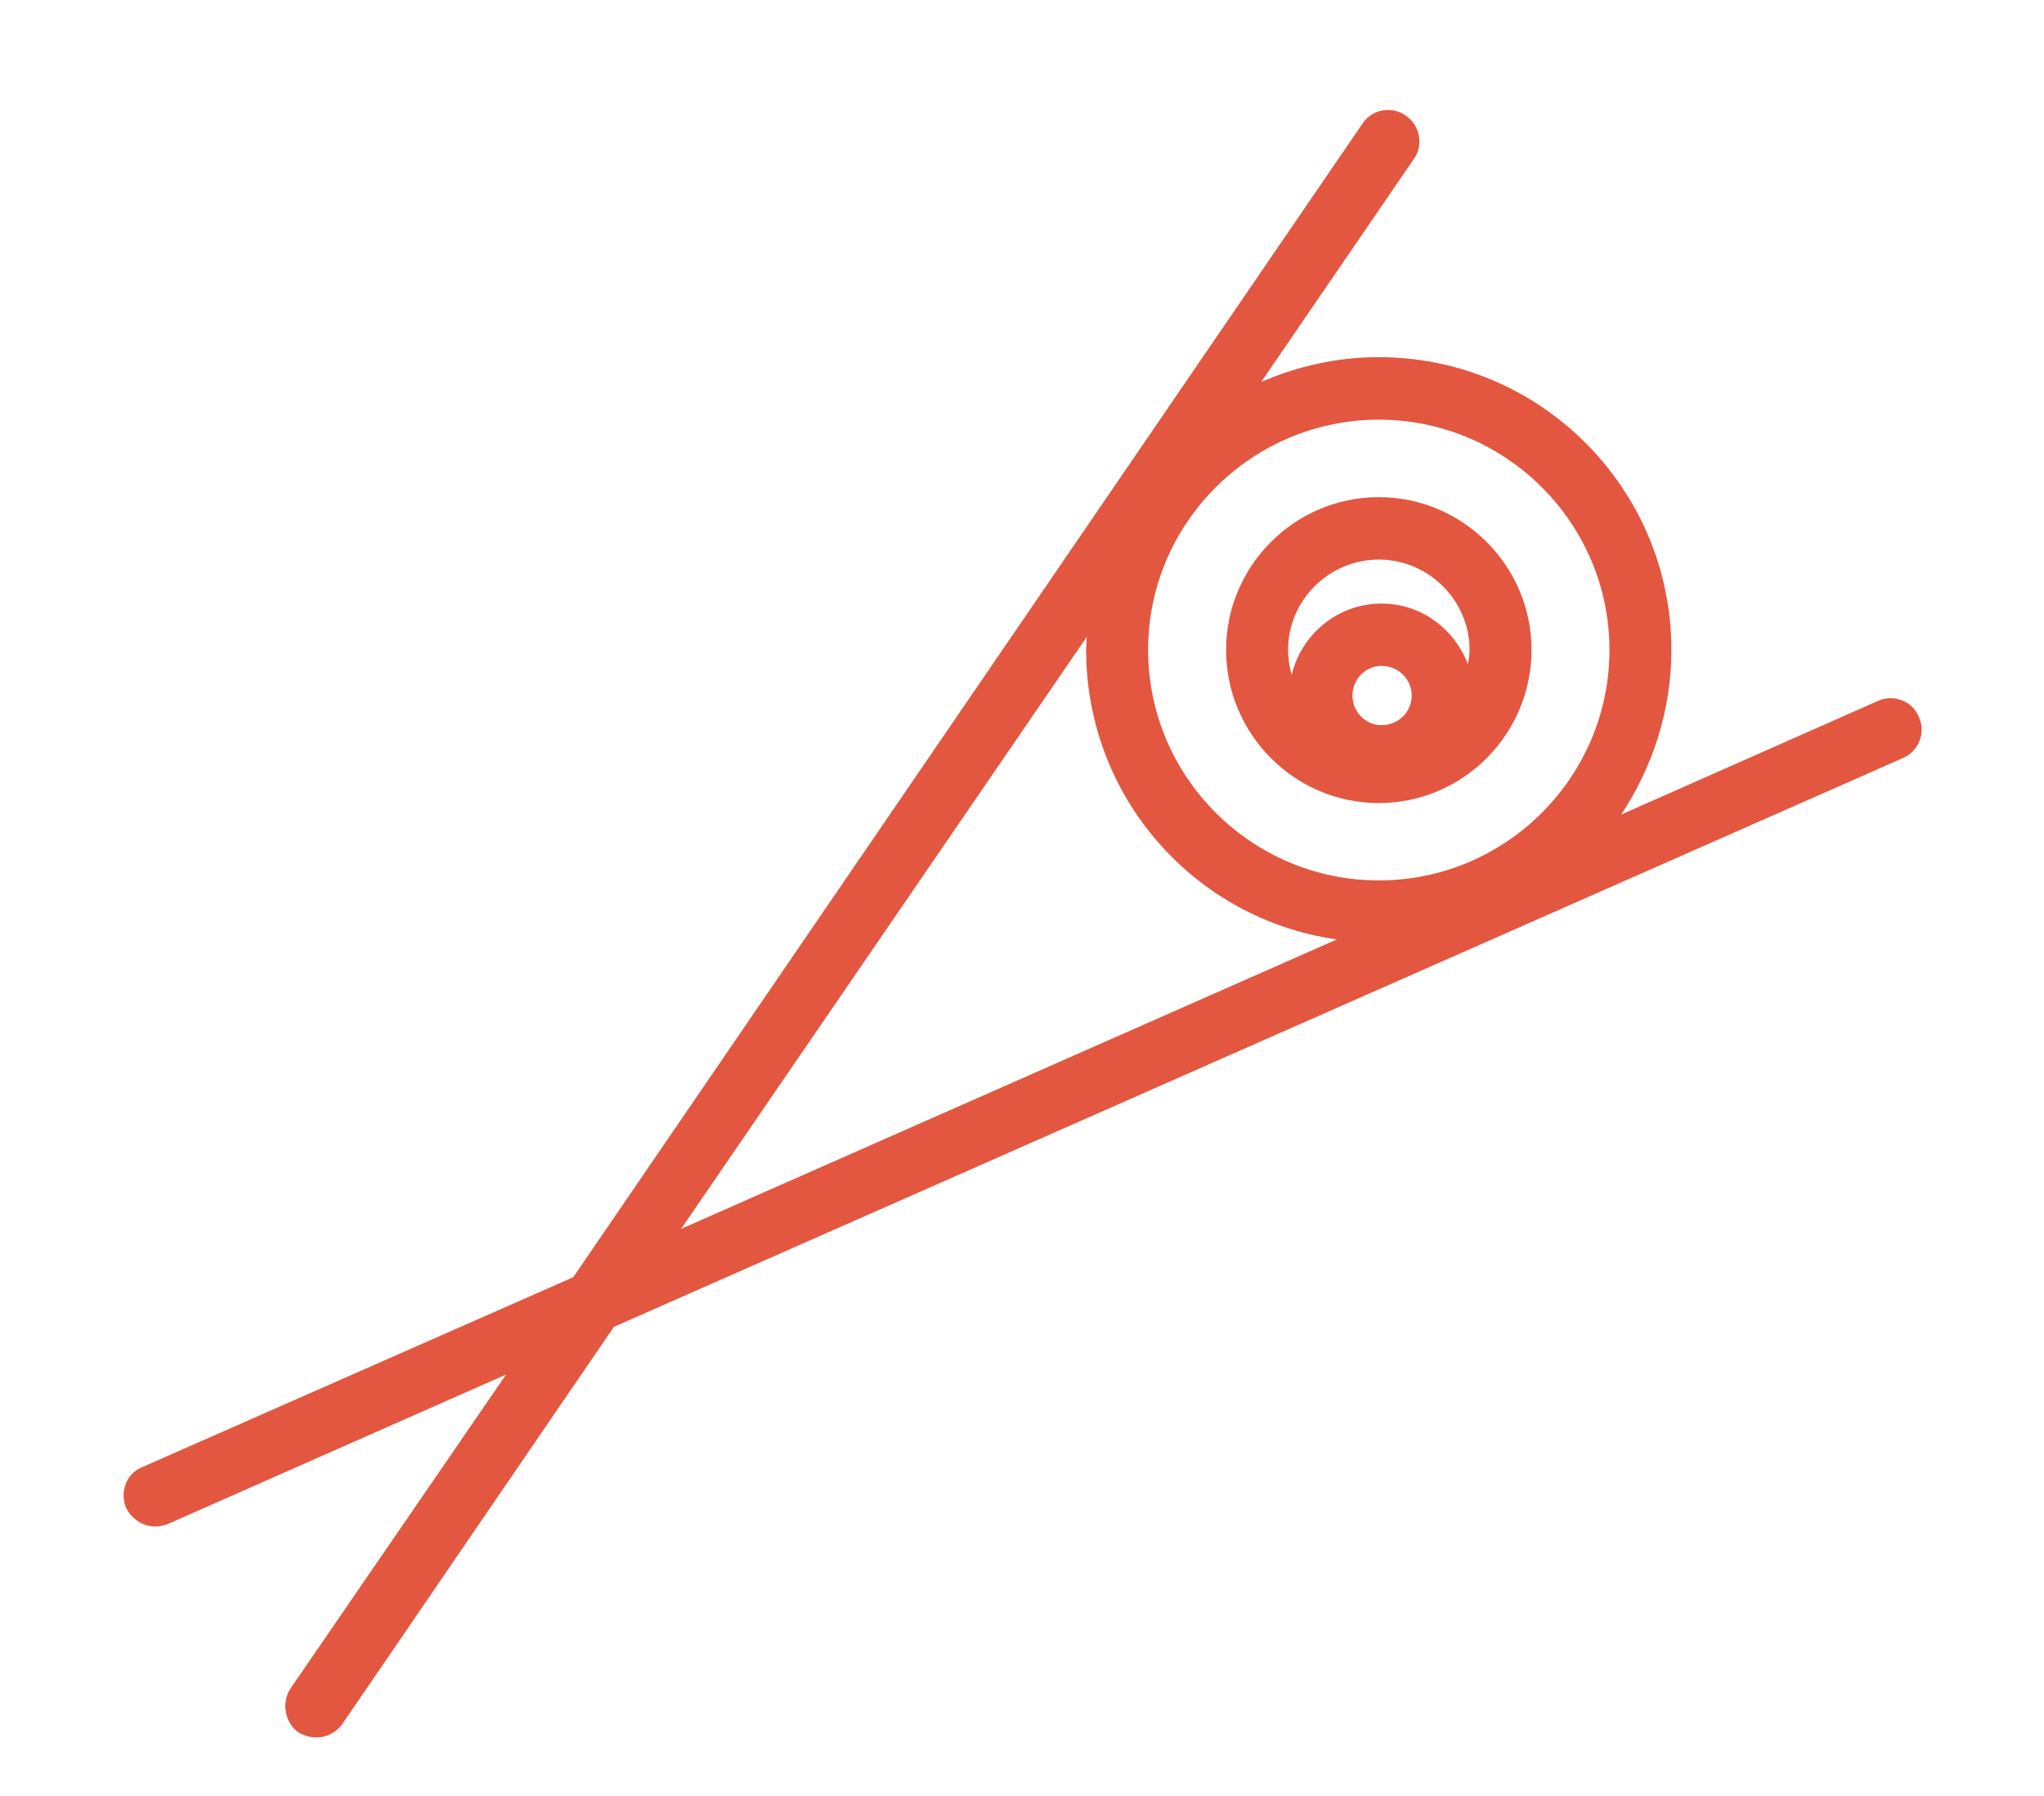 <svg xmlns="http://www.w3.org/2000/svg" x="0px" y="0px" width="66px" height="58px" viewBox="0 0 66 58" enable-background="new 0 0 66 58">
<g>
<path fill="#E35640" d="M44.521,25.934c2.712,0,4.931-2.218,4.931-4.946c0-2.716-2.219-4.933-4.931-4.933
		c-2.714,0-4.931,2.217-4.931,4.933C39.59,23.715,41.807,25.934,44.521,25.934z M44.608,23.419c-0.513,0-0.938-0.426-0.938-0.957
		c0-0.528,0.425-0.958,0.938-0.958c0.542,0,0.976,0.43,0.976,0.958C45.584,22.993,45.15,23.419,44.608,23.419z M44.521,18.071
		c1.601,0,2.93,1.312,2.93,2.916c0,0.155-0.02,0.307-0.054,0.458c-0.439-1.133-1.502-1.953-2.788-1.953
		c-1.42,0-2.593,0.997-2.903,2.316c-0.066-0.27-0.115-0.533-0.115-0.822C41.59,19.383,42.917,18.071,44.521,18.071z"></path>
<path fill="#E35640" d="M61.957,23.151c-0.203-0.516-0.816-0.739-1.308-0.52l-8.302,3.675c1.002-1.513,1.622-3.346,1.622-5.32
		c0-5.203-4.23-9.452-9.449-9.452c-1.367,0-2.636,0.299-3.796,0.801l4.935-7.211c0.321-0.455,0.179-1.087-0.271-1.395
		c-0.454-0.316-1.092-0.199-1.391,0.259L18.51,41.247L4.604,47.375c-0.534,0.211-0.739,0.812-0.538,1.311
		c0.188,0.374,0.558,0.612,0.941,0.612c0.123,0,0.247-0.025,0.403-0.077l10.932-4.832L9.37,54.543
		c-0.283,0.449-0.178,1.089,0.272,1.409c0.192,0.106,0.374,0.157,0.586,0.157c0.289,0,0.611-0.137,0.824-0.431l8.771-12.828
		l41.633-18.374C61.951,24.256,62.197,23.664,61.957,23.151z M51.969,20.987c0,4.104-3.341,7.446-7.448,7.446
		c-4.105,0-7.449-3.342-7.449-7.446c0-4.093,3.344-7.434,7.449-7.434C48.628,13.554,51.969,16.895,51.969,20.987z M35.092,20.566
		c-0.007,0.146-0.021,0.29-0.021,0.421c0,4.769,3.522,8.707,8.096,9.351l-21.174,9.348L35.092,20.566z"></path>
</g>
</svg>